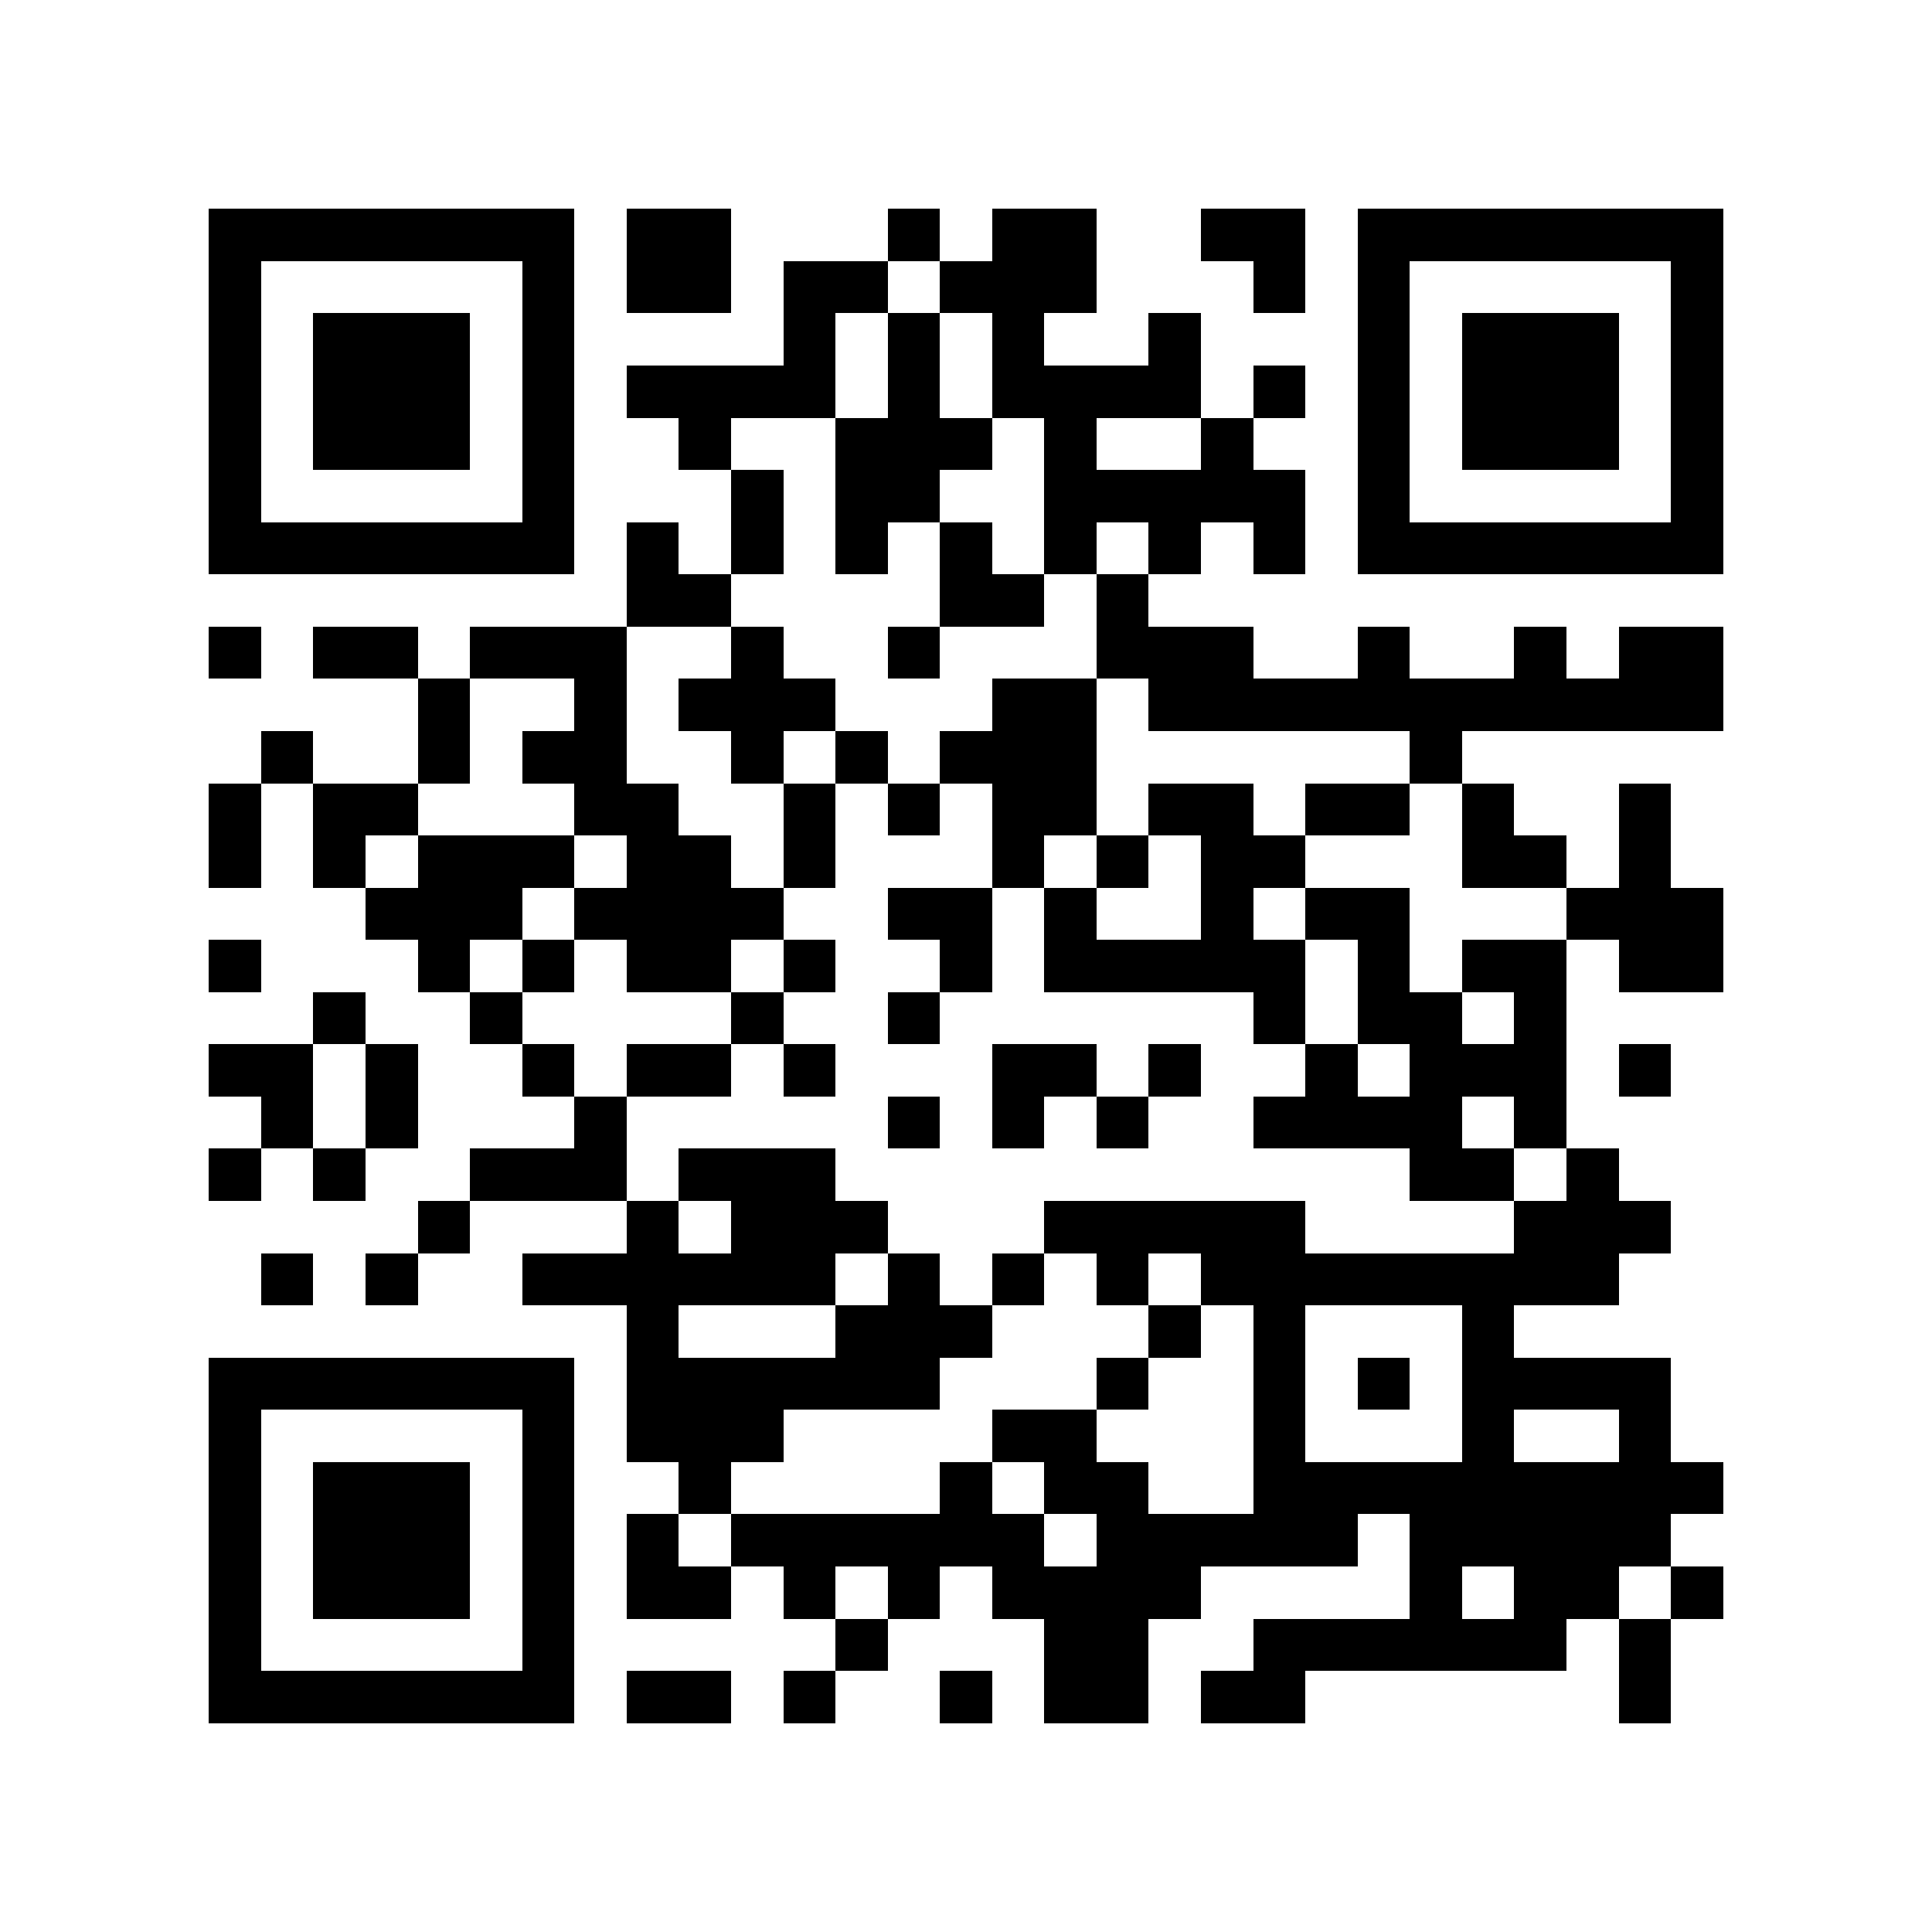 <?xml version="1.0" encoding="utf-8"?><!DOCTYPE svg PUBLIC "-//W3C//DTD SVG 1.1//EN" "http://www.w3.org/Graphics/SVG/1.1/DTD/svg11.dtd"><svg xmlns="http://www.w3.org/2000/svg" viewBox="0 0 37 37" shape-rendering="crispEdges"><path fill="#ffffff" d="M0 0h37v37H0z"/><path stroke="#000000" d="M4 4.5h7m1 0h2m3 0h1m1 0h2m2 0h2m1 0h7M4 5.5h1m5 0h1m1 0h2m1 0h2m1 0h3m3 0h1m1 0h1m5 0h1M4 6.5h1m1 0h3m1 0h1m4 0h1m1 0h1m1 0h1m2 0h1m3 0h1m1 0h3m1 0h1M4 7.5h1m1 0h3m1 0h1m1 0h4m1 0h1m1 0h4m1 0h1m1 0h1m1 0h3m1 0h1M4 8.5h1m1 0h3m1 0h1m2 0h1m2 0h3m1 0h1m2 0h1m2 0h1m1 0h3m1 0h1M4 9.5h1m5 0h1m3 0h1m1 0h2m2 0h5m1 0h1m5 0h1M4 10.5h7m1 0h1m1 0h1m1 0h1m1 0h1m1 0h1m1 0h1m1 0h1m1 0h7M12 11.5h2m4 0h2m1 0h1M4 12.5h1m1 0h2m1 0h3m2 0h1m2 0h1m3 0h3m2 0h1m2 0h1m1 0h2M8 13.5h1m2 0h1m1 0h3m3 0h2m1 0h11M5 14.5h1m2 0h1m1 0h2m2 0h1m1 0h1m1 0h3m6 0h1M4 15.5h1m1 0h2m3 0h2m2 0h1m1 0h1m1 0h2m1 0h2m1 0h2m1 0h1m2 0h1M4 16.5h1m1 0h1m1 0h3m1 0h2m1 0h1m3 0h1m1 0h1m1 0h2m3 0h2m1 0h1M7 17.5h3m1 0h4m2 0h2m1 0h1m2 0h1m1 0h2m3 0h3M4 18.5h1m3 0h1m1 0h1m1 0h2m1 0h1m2 0h1m1 0h5m1 0h1m1 0h2m1 0h2M6 19.5h1m2 0h1m4 0h1m2 0h1m6 0h1m1 0h2m1 0h1M4 20.5h2m1 0h1m2 0h1m1 0h2m1 0h1m3 0h2m1 0h1m2 0h1m1 0h3m1 0h1M5 21.5h1m1 0h1m3 0h1m5 0h1m1 0h1m1 0h1m2 0h4m1 0h1M4 22.5h1m1 0h1m2 0h3m1 0h3m11 0h2m1 0h1M8 23.5h1m3 0h1m1 0h3m3 0h5m4 0h3M5 24.5h1m1 0h1m2 0h6m1 0h1m1 0h1m1 0h1m1 0h8M12 25.5h1m3 0h3m3 0h1m1 0h1m3 0h1M4 26.5h7m1 0h6m3 0h1m2 0h1m1 0h1m1 0h4M4 27.5h1m5 0h1m1 0h3m4 0h2m3 0h1m3 0h1m2 0h1M4 28.5h1m1 0h3m1 0h1m2 0h1m4 0h1m1 0h2m2 0h9M4 29.5h1m1 0h3m1 0h1m1 0h1m1 0h6m1 0h5m1 0h5M4 30.5h1m1 0h3m1 0h1m1 0h2m1 0h1m1 0h1m1 0h4m4 0h1m1 0h2m1 0h1M4 31.5h1m5 0h1m5 0h1m3 0h2m2 0h6m1 0h1M4 32.5h7m1 0h2m1 0h1m2 0h1m1 0h2m1 0h2m6 0h1"/></svg>
